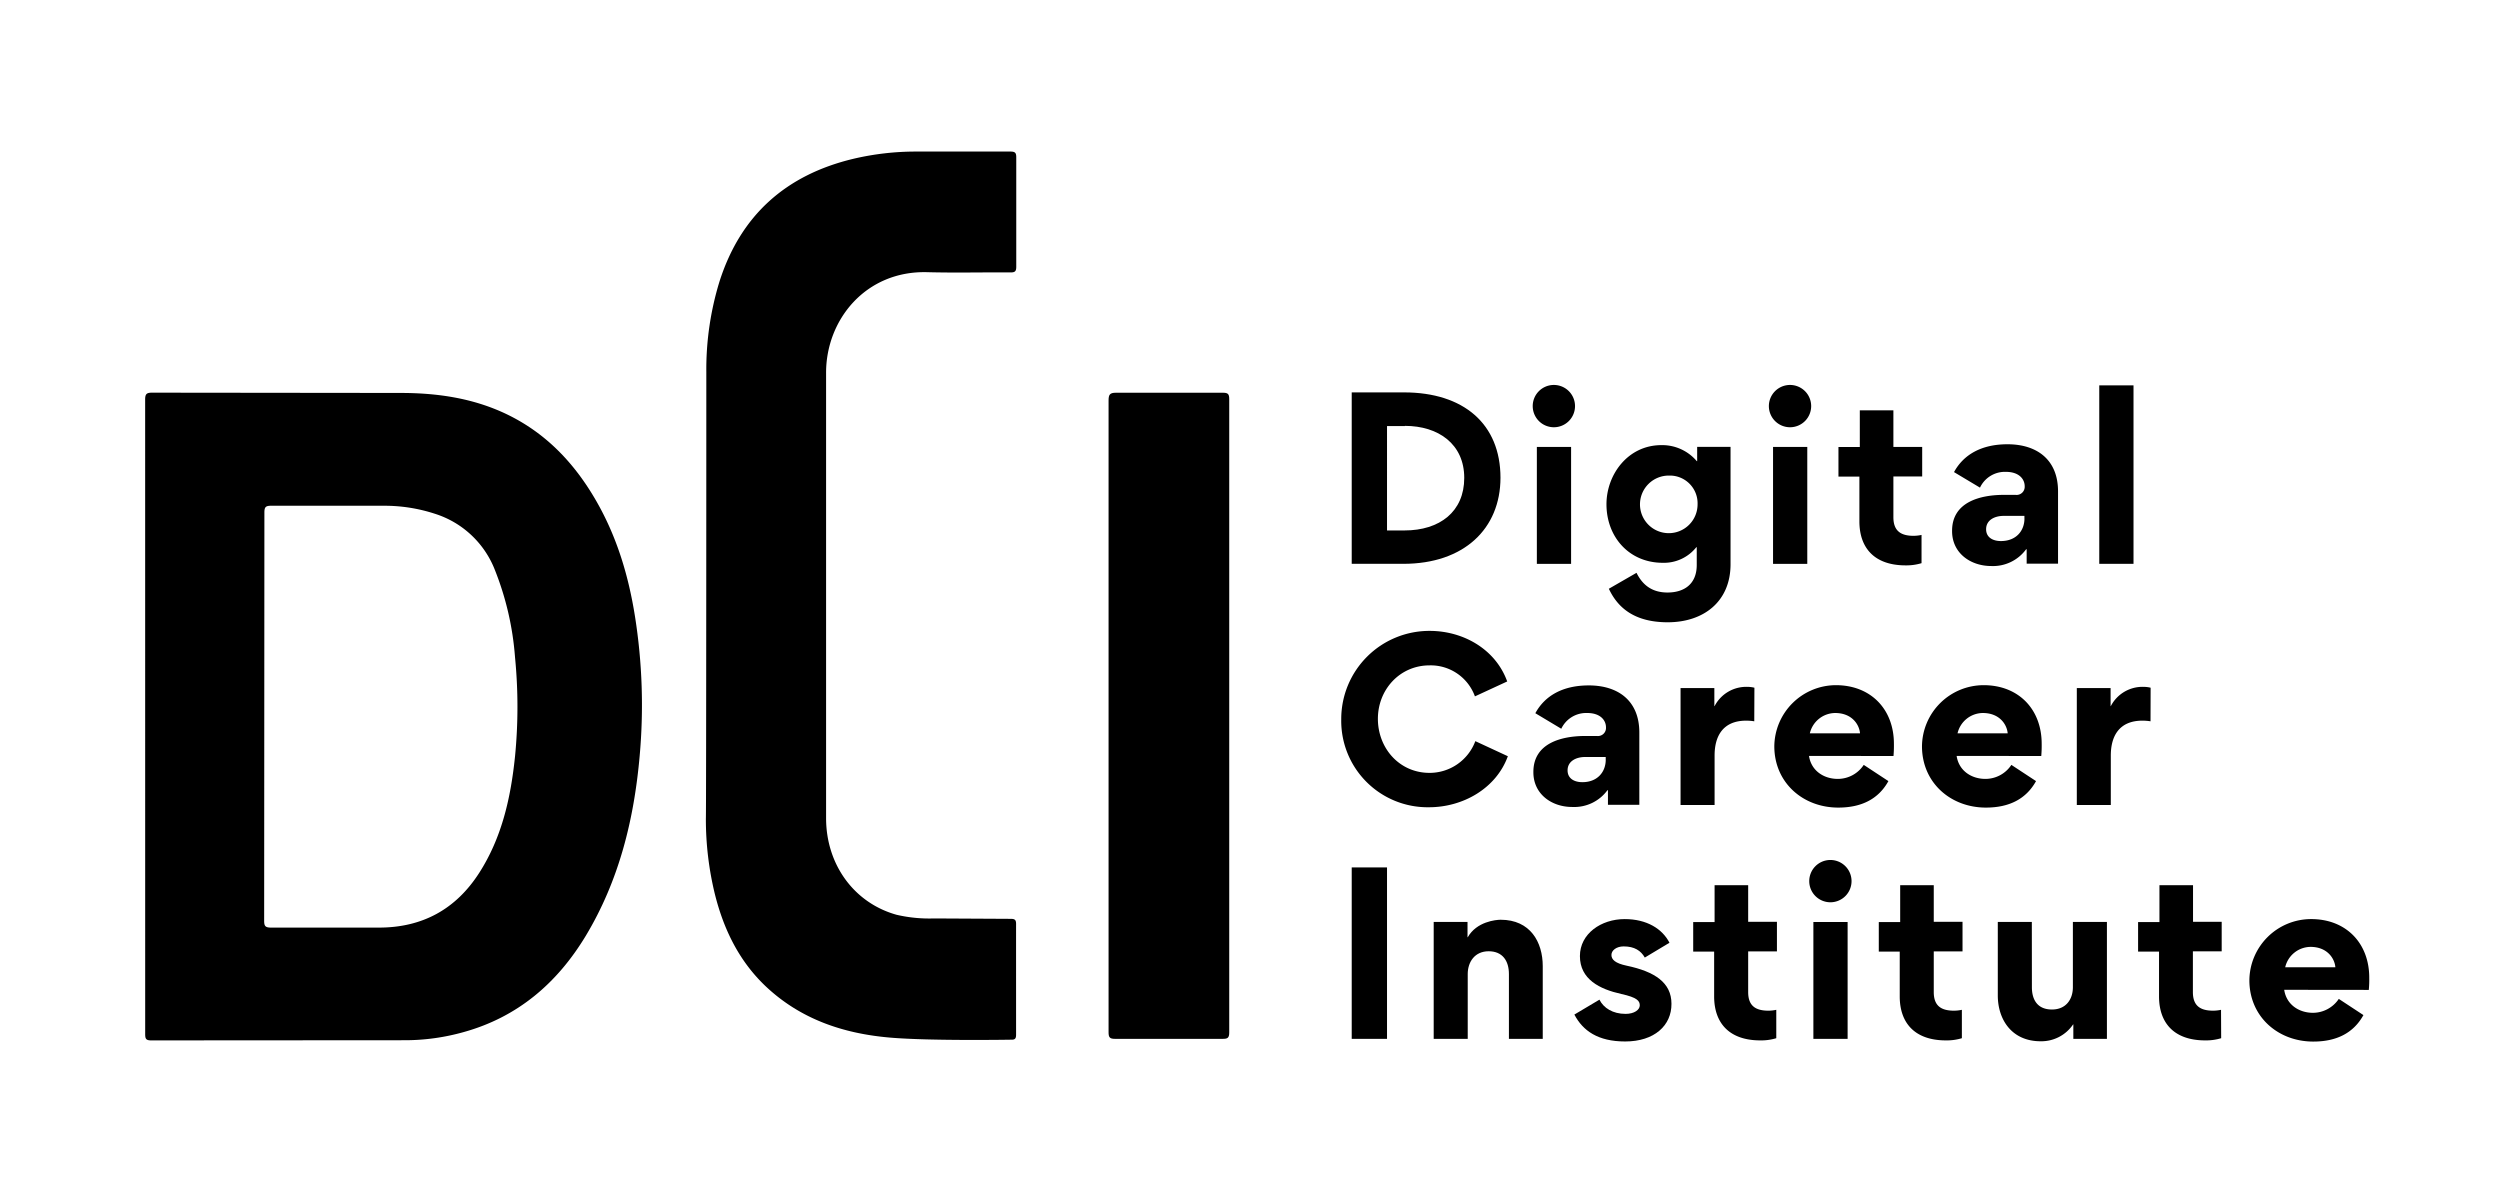 <svg id="Layer_1" data-name="Layer 1" xmlns="http://www.w3.org/2000/svg" viewBox="0 0 725.8 341.88"><defs></defs><title>DCI_COLORS_June24</title><path class="cls-1" d="M42.14,116c0-1.6.41-2,2-2l72.11.08c10.62,0,21,1.47,30.78,6.14,11.56,5.54,19.89,14.4,26.17,25.39,5.95,10.41,9.3,21.64,11.16,33.42a164.7,164.7,0,0,1,1.35,40.41c-1.63,18.5-6,36.23-15.68,52.3-8.3,13.72-19.74,23.54-35.44,27.9A63.11,63.11,0,0,1,117.75,302l-73.85.05c-1.52,0-1.75-.47-1.75-1.85S42.14,116.91,42.14,116ZM76.69,267.3c0,1.52.3,2,2,2l31.34,0c12.62,0,22.35-5.35,29.13-15.94,6.57-10.27,9.13-21.81,10.36-33.73a147.72,147.72,0,0,0,0-28.83,85.47,85.47,0,0,0-5.83-25.29,27.61,27.61,0,0,0-17.42-16.35,47,47,0,0,0-14.89-2.33c-10.91,0-32.73,0-32.73,0-1.6,0-1.89.48-1.89,2Z"/><path class="cls-1" d="M205.06,108a86.75,86.75,0,0,1,3.81-26.23c6.14-19.31,19.34-31,38.89-35.67A79.24,79.24,0,0,1,266,44l27.34,0c1.41,0,1.71.4,1.7,1.74,0,.72,0,30.88,0,31.69,0,1.31-.35,1.67-1.65,1.66-8.07-.06-16.14.15-24.21-.07-17.86-.47-29.38,13.82-29.35,29.24,0,1.49,0,128.49,0,129.25,0,13.6,8.22,24.66,20.47,28.07a41.89,41.89,0,0,0,10.87,1.06l22.28.12c1.23,0,1.55.34,1.54,1.55s0,30.81,0,32c0,1.06-.18,1.58-1.4,1.53,0,0-23.45.4-35.15-.6-13.49-1.15-25.86-5.27-36-14.76-7.82-7.36-12.31-16.57-14.88-26.83a91.6,91.6,0,0,1-2.63-22C205.05,236.57,205.06,108.82,205.06,108Z"/><path class="cls-1" d="M321.84,116.33c0-1.73.31-2.33,2.21-2.31h31c1.46,0,1.82.39,1.82,1.83V299.74c0,1.63-.5,1.87-1.95,1.86H323.74c-1.55,0-1.9-.4-1.9-1.92Z"/><path class="cls-1" d="M407.43,163.69h-15V113.92h15.19c17.29,0,28,9.15,28,24.79C435.6,153.52,425,163.69,407.43,163.69Zm.44-40h-5.19V154h5.07c10.26,0,17.35-5.47,17.35-15.26S417.62,123.64,407.87,123.64Z"/><path class="cls-1" d="M451.05,111.76a6.14,6.14,0,1,1-6.07,6.16A6.13,6.13,0,0,1,451.05,111.76Zm5.07,18h-9.94v33.94h9.94Z"/><path class="cls-1" d="M475.11,166.3c1.46,2.92,3.93,5.72,9,5.72,4.88,0,8.49-2.48,8.49-8v-5.15h-.13a12,12,0,0,1-9.75,4.52c-9.75,0-16.33-7.5-16.33-17,0-8.58,6.2-17.16,15.95-17.16a13.14,13.14,0,0,1,10.26,4.64h.12v-4.13h9.69v34.07c0,10.87-7.85,16.85-18.23,16.85-9.94,0-14.63-4.46-17.1-9.73Zm9.5-28.23a8.36,8.36,0,1,0,8.23,8.33A8.05,8.05,0,0,0,484.61,138.07Z"/><path class="cls-1" d="M519.62,111.76a6.14,6.14,0,1,1-6.08,6.16A6.14,6.14,0,0,1,519.62,111.76Zm5.07,18h-9.94v33.94h9.94Z"/><path class="cls-1" d="M557.86,163.5a15.2,15.2,0,0,1-4.62.64c-9,0-13.42-5-13.42-12.78v-13h-6.08v-8.58h6.2V119.13h9.75v10.62h8.36v8.58h-8.36v11.82c0,4,2.16,5.41,5.89,5.41a11.32,11.32,0,0,0,2.28-.26Z"/><path class="cls-1" d="M566.73,154.22v-.13c0-8.39,8.22-10.42,15.06-10.42h3.36a2.36,2.36,0,0,0,2.66-2.48c0-2.16-1.71-4.2-5.45-4.2a8,8,0,0,0-7.53,4.58l-7.54-4.51c2.73-5,7.86-8.08,15.52-8.08,8.61,0,14.68,4.52,14.68,13.67v21h-9.11V159.5l-.13-.07a11.91,11.91,0,0,1-10.13,4.9C572,164.33,566.73,160.51,566.73,154.22Zm21-3.69v-.76h-6c-2.66,0-5.12,1.21-5.12,3.88,0,2.41,2,3.43,4.3,3.43C585.34,157.08,587.74,154.09,587.74,150.53Z"/><path class="cls-1" d="M609.46,163.69V111.88h9.94v51.81Z"/><path class="cls-1" d="M415.09,183.16c9.75,0,19.12,5.34,22.48,14.68l-9.37,4.33a13.66,13.66,0,0,0-13.17-9c-8.61,0-15,7-15,15.51s6.21,15.7,15,15.7a14.18,14.18,0,0,0,13.29-9.21l9.44,4.38c-3.42,9.41-13.11,14.81-22.86,14.81a25.08,25.08,0,0,1-25.51-25.55A25.58,25.58,0,0,1,415.09,183.16Z"/><path class="cls-1" d="M445.17,224.22v-.12c0-8.39,8.23-10.43,15.06-10.43h3.36a2.35,2.35,0,0,0,2.66-2.48c0-2.16-1.71-4.19-5.45-4.19a8,8,0,0,0-7.53,4.57l-7.53-4.51c2.72-5,7.85-8.07,15.51-8.07,8.61,0,14.68,4.51,14.68,13.66v21h-9.11v-4.2l-.13-.06a11.92,11.92,0,0,1-10.13,4.89C450.48,234.33,445.17,230.52,445.17,224.22Zm21-3.68v-.77h-5.95c-2.65,0-5.12,1.21-5.12,3.88,0,2.42,2,3.43,4.3,3.43C463.78,227.08,466.18,224.1,466.18,220.54Z"/><path class="cls-1" d="M509.3,209.41a14.21,14.21,0,0,0-2.34-.19c-6.78,0-9.18,4.52-9.18,10.11V233.7H487.9V199.75h9.81V205h.07a10.34,10.34,0,0,1,9.56-5.59,8.15,8.15,0,0,1,2,.25Z"/><path class="cls-1" d="M525.19,219.46c.63,4.25,4.24,6.67,8.36,6.67a9,9,0,0,0,7.53-4.07l7.16,4.71c-2.85,5.15-7.73,7.69-14.56,7.69-10.26,0-18.56-7.25-18.56-17.8A17.93,17.93,0,0,1,533,198.92c10.07,0,16.84,6.93,16.84,17a34.8,34.8,0,0,1-.12,3.56ZM540,212.91c-.19-2.48-2.28-5.91-7.22-5.91a7.63,7.63,0,0,0-7.35,5.91Z"/><path class="cls-1" d="M568.05,219.46c.63,4.25,4.24,6.67,8.36,6.67a9,9,0,0,0,7.53-4.07l7.16,4.71c-2.85,5.15-7.73,7.69-14.56,7.69-10.26,0-18.55-7.25-18.55-17.8a17.92,17.92,0,0,1,17.91-17.74c10.07,0,16.84,6.93,16.84,17a34.8,34.8,0,0,1-.12,3.56Zm14.82-6.55c-.19-2.48-2.28-5.91-7.22-5.91a7.61,7.61,0,0,0-7.34,5.91Z"/><path class="cls-1" d="M624.34,209.41a14.25,14.25,0,0,0-2.35-.19c-6.77,0-9.18,4.52-9.18,10.11V233.7h-9.87V199.75h9.81V205h.06a10.35,10.35,0,0,1,9.56-5.59,8.17,8.17,0,0,1,2,.25Z"/><path class="cls-1" d="M392.43,301.6V251.83h10.25V301.6Z"/><path class="cls-1" d="M438.07,282.79c0-3.82-1.83-6.62-5.88-6.62s-6.08,3.12-6.08,6.62V301.6h-9.88V267.66h9.82v4.45h.06c2.59-4.58,8.23-5.09,9.56-5.09,8.61,0,12.22,6.48,12.22,13.48v21.1h-9.82Z"/><path class="cls-1" d="M471.82,302.36c-7.91,0-12.28-3.11-14.75-7.81l7.28-4.33c1.2,2.42,3.86,4.13,7.6,4.13,2.53,0,4.11-1.2,4.11-2.47s-.7-2.29-5.38-3.31c-6.27-1.4-12-4.26-12-11,0-6.48,6.14-10.74,13-10.74,6.46,0,10.95,2.86,13,6.87L477.52,278c-1.14-2-3-3.24-6.14-3.24-2.09,0-3.55,1.15-3.55,2.48s1.08,2.42,4.43,3.12c8.11,1.71,13,4.89,13,11.06C485.3,297.72,480.3,302.36,471.82,302.36Z"/><path class="cls-1" d="M515.69,301.41a15.16,15.16,0,0,1-4.62.64c-9,0-13.42-5-13.42-12.78v-13h-6.08v-8.58h6.21V257h9.75v10.62h8.35v8.58h-8.35v11.82c0,4,2.15,5.4,5.89,5.4a11.19,11.19,0,0,0,2.27-.25Z"/><path class="cls-1" d="M531.33,249.67a6.14,6.14,0,1,1-6.07,6.16A6.14,6.14,0,0,1,531.33,249.67Zm5.07,18h-9.94V301.6h9.94Z"/><path class="cls-1" d="M569.57,301.41a15.2,15.2,0,0,1-4.62.64c-9,0-13.42-5-13.42-12.78v-13h-6.08v-8.58h6.21V257h9.75v10.62h8.35v8.58h-8.35v11.82c0,4,2.15,5.4,5.88,5.4a11.21,11.21,0,0,0,2.28-.25Z"/><path class="cls-1" d="M589.9,286.6c0,3.75,1.7,6.48,5.82,6.48s6.08-3,6.08-6.48V267.66h9.88V301.6h-9.75v-4.19h-.07a11.13,11.13,0,0,1-9.43,4.89C584,302.3,580,295.94,580,289V267.66h9.88Z"/><path class="cls-1" d="M644.85,301.41a15.2,15.2,0,0,1-4.62.64c-9,0-13.42-5-13.42-12.78v-13h-6.08v-8.58h6.2V257h9.75v10.62H645v8.58h-8.36v11.82c0,4,2.16,5.4,5.89,5.4a11.21,11.21,0,0,0,2.28-.25Z"/><path class="cls-1" d="M663.15,287.36c.63,4.26,4.24,6.68,8.36,6.68A9.07,9.07,0,0,0,679,290l7.15,4.7c-2.85,5.15-7.72,7.69-14.56,7.69-10.25,0-18.55-7.24-18.55-17.79A17.93,17.93,0,0,1,671,266.83c10.06,0,16.84,6.93,16.84,17a32,32,0,0,1-.13,3.56ZM678,280.81c-.19-2.47-2.28-5.91-7.21-5.91a7.63,7.63,0,0,0-7.35,5.91Z"/></svg>